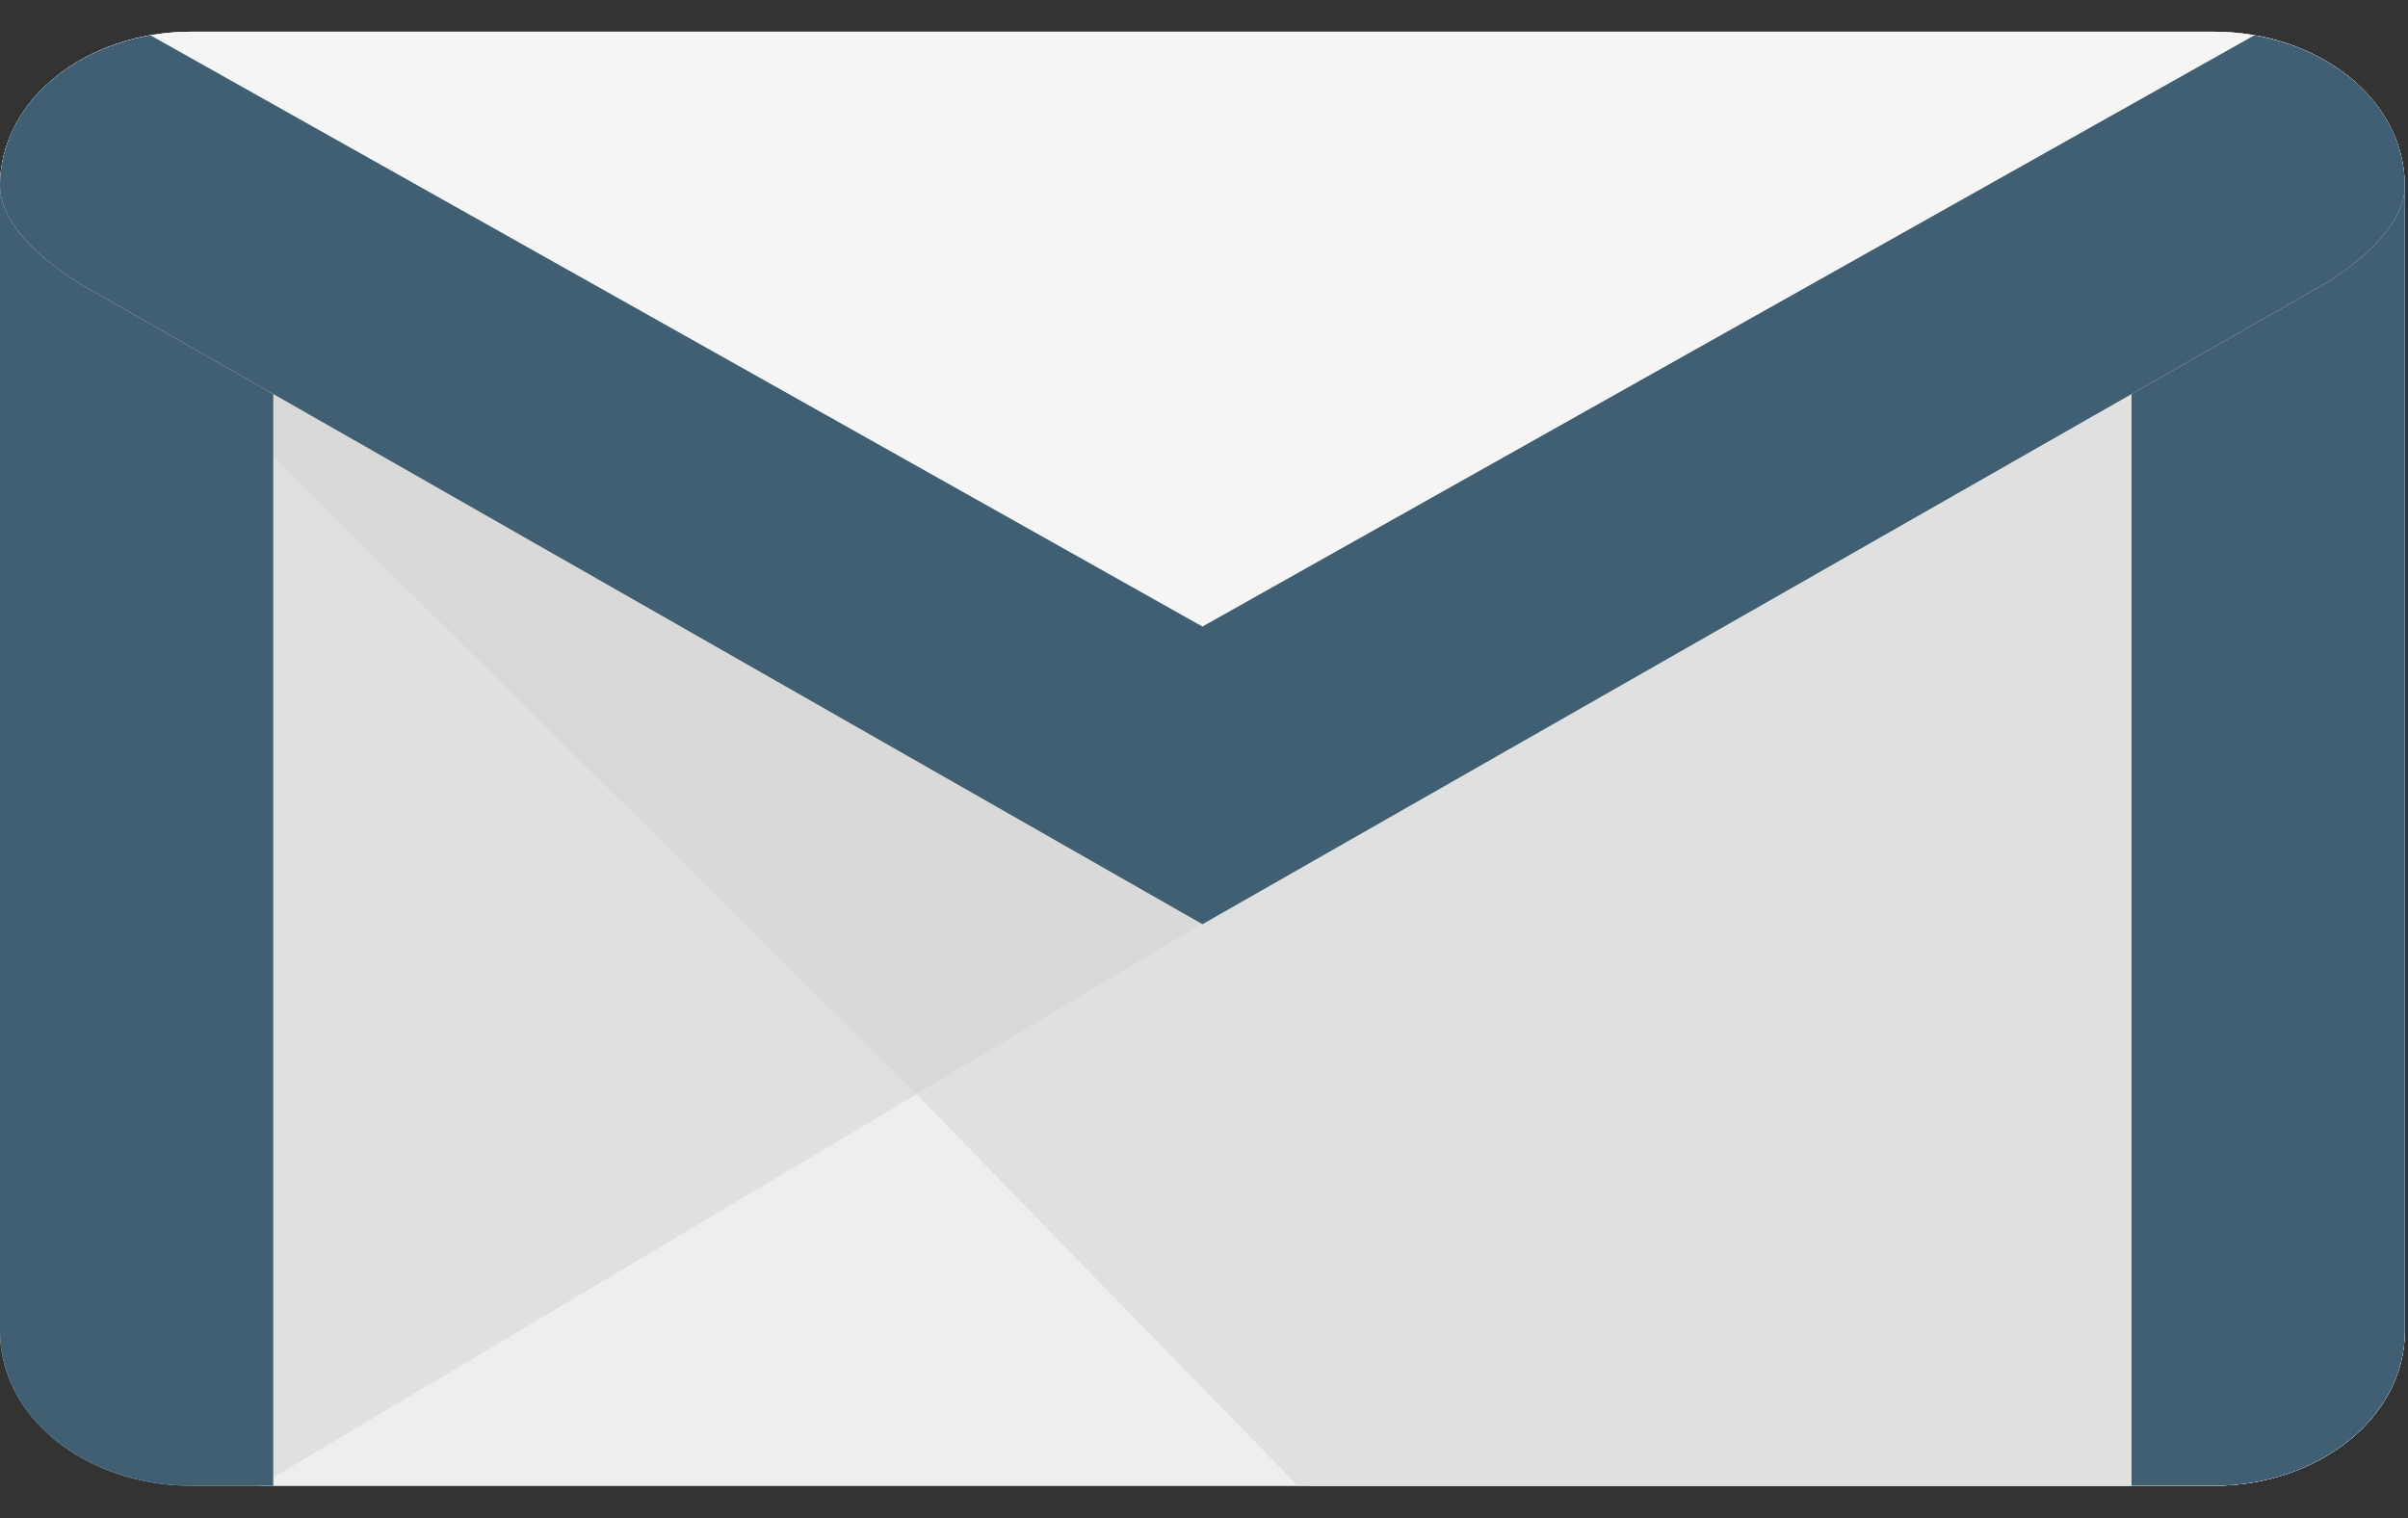 <svg width="46" height="29" viewBox="0 0 46 29" fill="none" xmlns="http://www.w3.org/2000/svg">
<rect x="0" y="0" width="46" height="29" fill="#333333" stroke="none"/>
<path d="M3.654 28.382H42.285C44.303 28.382 45.939 27.064 45.939 25.436V3.552C45.939 1.925 44.303 0.606 42.285 0.606H3.654C1.636 0.606 0 1.925 0 3.552V25.436C0 27.064 1.636 28.382 3.654 28.382Z" fill="#E0E0E0"/>
<path d="M25.058 28.382H42.285C44.303 28.382 45.939 27.064 45.939 25.436V3.552C45.939 1.925 44.303 0.606 42.285 0.606H3.654C1.636 0.606 0 1.925 0 3.552L25.058 28.382Z" fill="#D9D9D9"/>
<path d="M4.953 28.382H42.284C44.302 28.382 45.938 27.063 45.938 25.436V3.973L4.953 28.382Z" fill="#EEEEEE"/>
<path d="M24.79 28.382H42.283C44.302 28.382 45.938 27.063 45.938 25.436V3.973L17.509 20.905L24.79 28.382Z" fill="#E0E0E0"/>
<path d="M42.285 2.29H3.654C1.636 2.29 0 1.925 0 3.552V25.436C0 27.063 1.636 28.382 3.654 28.382H5.22V4.394H40.719V28.382H42.285C44.303 28.382 45.939 27.063 45.939 25.436V3.552C45.939 1.925 44.303 2.29 42.285 2.29Z" fill="#405F73"/>
<path d="M42.285 0.606H22.97H3.654C1.636 0.606 0 1.899 0 3.552C0 4.567 1.585 5.453 1.585 5.453L22.97 17.656L44.354 5.454C44.354 5.454 45.939 4.567 45.939 3.553C45.939 1.899 44.303 0.606 42.285 0.606Z" fill="#F5F5F5"/>
<path d="M43.064 0.675L22.97 11.969L2.875 0.675C1.232 0.959 0 2.119 0 3.552C0 4.567 1.585 5.453 1.585 5.453L22.97 17.656L44.354 5.454C44.354 5.454 45.939 4.567 45.939 3.553C45.939 2.119 44.707 0.959 43.064 0.675Z" fill="#405F73"/>
</svg>
